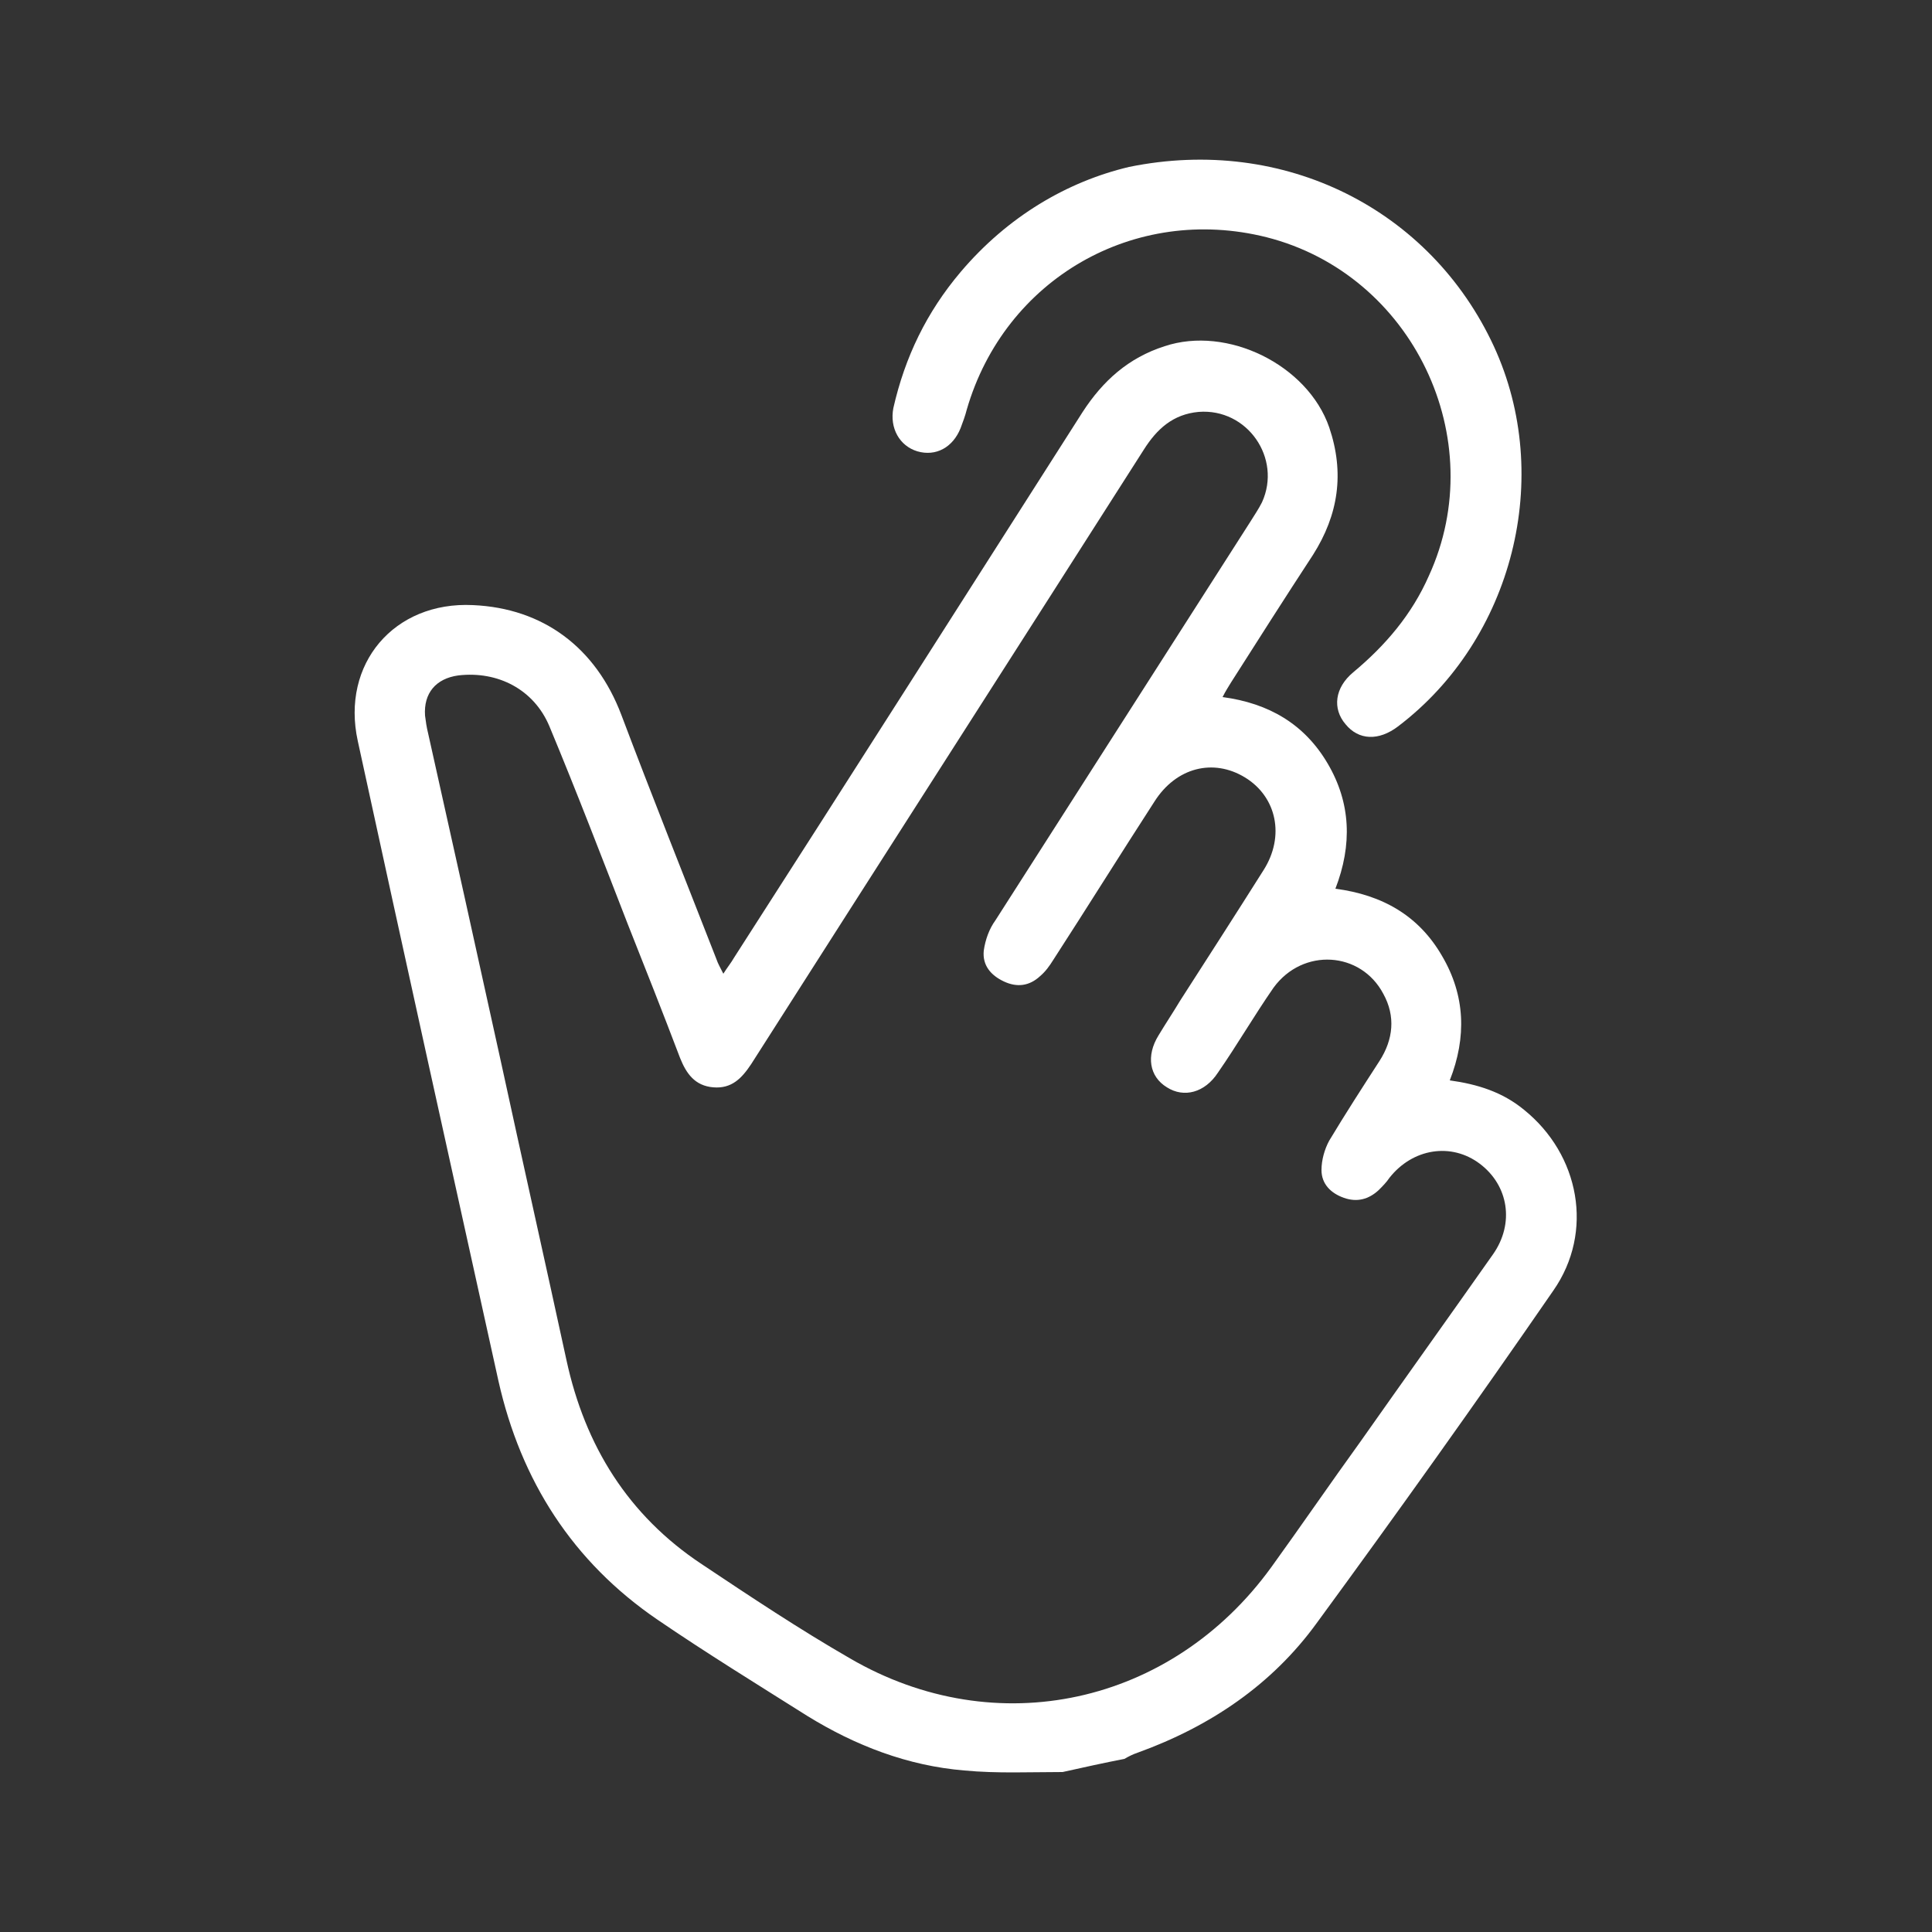 <?xml version="1.0" encoding="utf-8"?>
<!-- Generator: Adobe Illustrator 24.0.0, SVG Export Plug-In . SVG Version: 6.00 Build 0)  -->
<svg version="1.1" id="Capa_1" xmlns="http://www.w3.org/2000/svg" xmlns:xlink="http://www.w3.org/1999/xlink" x="0px" y="0px"
	 viewBox="0 0 250 250" style="enable-background:new 0 0 250 250;" xml:space="preserve">
<rect x="0" y="0" width="250" height="250" fill="#333333" stroke="none"/>
<style type="text/css">
	.st0{fill:#FFFFFF;}
</style>
<g>
	<path class="st0" d="M137.5,229.3c-4.2,0-8.5,0.2-12.7-0.2c-7.3-0.6-14.1-3.2-20.4-7.1c-6.5-4.1-13-8.1-19.3-12.4
		c-11-7.5-17.7-18-20.6-30.9c-6.1-27.6-12.2-55.2-18.2-82.8c-2.2-10,4.7-18.1,14.9-17.6c9.1,0.4,15.9,5.5,19.2,14.2
		c4,10.6,8.2,21.1,12.3,31.6c0.2,0.6,0.5,1.1,0.9,1.9c0.5-0.8,1-1.4,1.4-2.1c15.1-23.5,30.1-47.1,45.1-70.6c2.6-4,5.9-7,10.6-8.5
		c8.1-2.7,18.5,2.4,21.3,10.5c2,5.9,1.2,11.3-2.1,16.5c-3.6,5.5-7.1,11-10.6,16.5c-0.3,0.5-0.7,1.1-1.1,1.9c6,0.8,10.6,3.5,13.6,8.6
		c3,5.1,3.2,10.5,1,16.2c6.1,0.8,10.8,3.5,13.8,8.7c3,5.1,3.2,10.5,1,16.1c3.6,0.5,6.8,1.5,9.6,3.8c7.2,5.8,9.1,15.8,3.8,23.4
		c-10,14.5-20.2,28.8-30.6,43c-5.8,8-13.8,13.4-23.2,16.8c-0.6,0.2-1.2,0.5-1.7,0.8C142.9,228.1,140.2,228.7,137.5,229.3z
		 M64.8,137.3c2.8,12.9,5.7,25.8,8.5,38.7c2.4,11.1,8,20.1,17.5,26.4c6.3,4.2,12.6,8.4,19.2,12.2c18.9,11,41.6,6,54.5-11.8
		c3.9-5.4,7.6-10.8,11.5-16.2c5.7-8.1,11.5-16.2,17.2-24.3c2.8-4,2-8.9-1.7-11.7c-3.7-2.8-8.7-2-11.7,1.8c-0.4,0.6-0.9,1.1-1.4,1.6
		c-1.3,1.2-2.8,1.6-4.5,1c-1.7-0.6-2.9-1.8-2.9-3.6c0-1.3,0.4-2.7,1-3.8c2.1-3.5,4.3-6.9,6.5-10.3c1.8-2.8,2.1-5.8,0.5-8.7
		c-2.9-5.5-10.4-6-14.2-0.8c-2.5,3.6-4.7,7.4-7.2,11c-1.7,2.6-4.4,3.3-6.6,1.9c-2.3-1.4-2.7-4.1-1.1-6.7c0.9-1.5,1.9-3,2.8-4.5
		c3.6-5.6,7.2-11.2,10.8-16.9c2.8-4.4,1.7-9.5-2.4-12c-4.1-2.5-8.9-1.3-11.7,3.1c-4.4,6.8-8.7,13.7-13.1,20.5
		c-0.5,0.8-1,1.5-1.7,2.1c-1.4,1.3-3,1.5-4.7,0.7c-1.7-0.8-2.8-2.1-2.6-4c0.2-1.4,0.7-2.8,1.5-3.9c11-17.2,22-34.4,33-51.6
		c0.5-0.8,1.1-1.7,1.5-2.5c2.6-5.7-1.9-12.2-8.2-11.7c-3.3,0.3-5.4,2.2-7.1,4.9c-16.9,26.5-33.9,53-50.8,79.5
		c-1.2,1.8-2.5,3.2-4.9,3c-2.4-0.2-3.5-1.8-4.3-3.8c-2.2-5.8-4.5-11.6-6.8-17.4c-3.3-8.5-6.6-17.1-10.1-25.5
		c-2-4.8-6.7-7.2-11.8-6.6c-2.9,0.4-4.5,2.3-4.3,5.2c0.1,0.8,0.2,1.5,0.4,2.3C58.6,109.2,61.7,123.2,64.8,137.3z"/>
	<path class="st0" d="M146.1,21.6c20.1-4.1,39,5.5,47.2,23.2c7.8,16.9,2.5,37.9-12.4,49.2c-2.5,1.9-5.1,1.8-6.8-0.3
		c-1.7-2-1.4-4.7,1-6.7c4.2-3.5,7.6-7.5,9.8-12.5c8.1-17.7-2.1-39-21-43.8c-17.1-4.3-33.9,5.4-38.8,22.3c-0.2,0.8-0.5,1.6-0.8,2.4
		c-1,2.5-3.2,3.7-5.6,3c-2.3-0.7-3.6-3-3.1-5.6c1.5-6.6,4.3-12.4,8.7-17.6C130.4,28,138.1,23.5,146.1,21.6z"/>
</g>
</svg>
